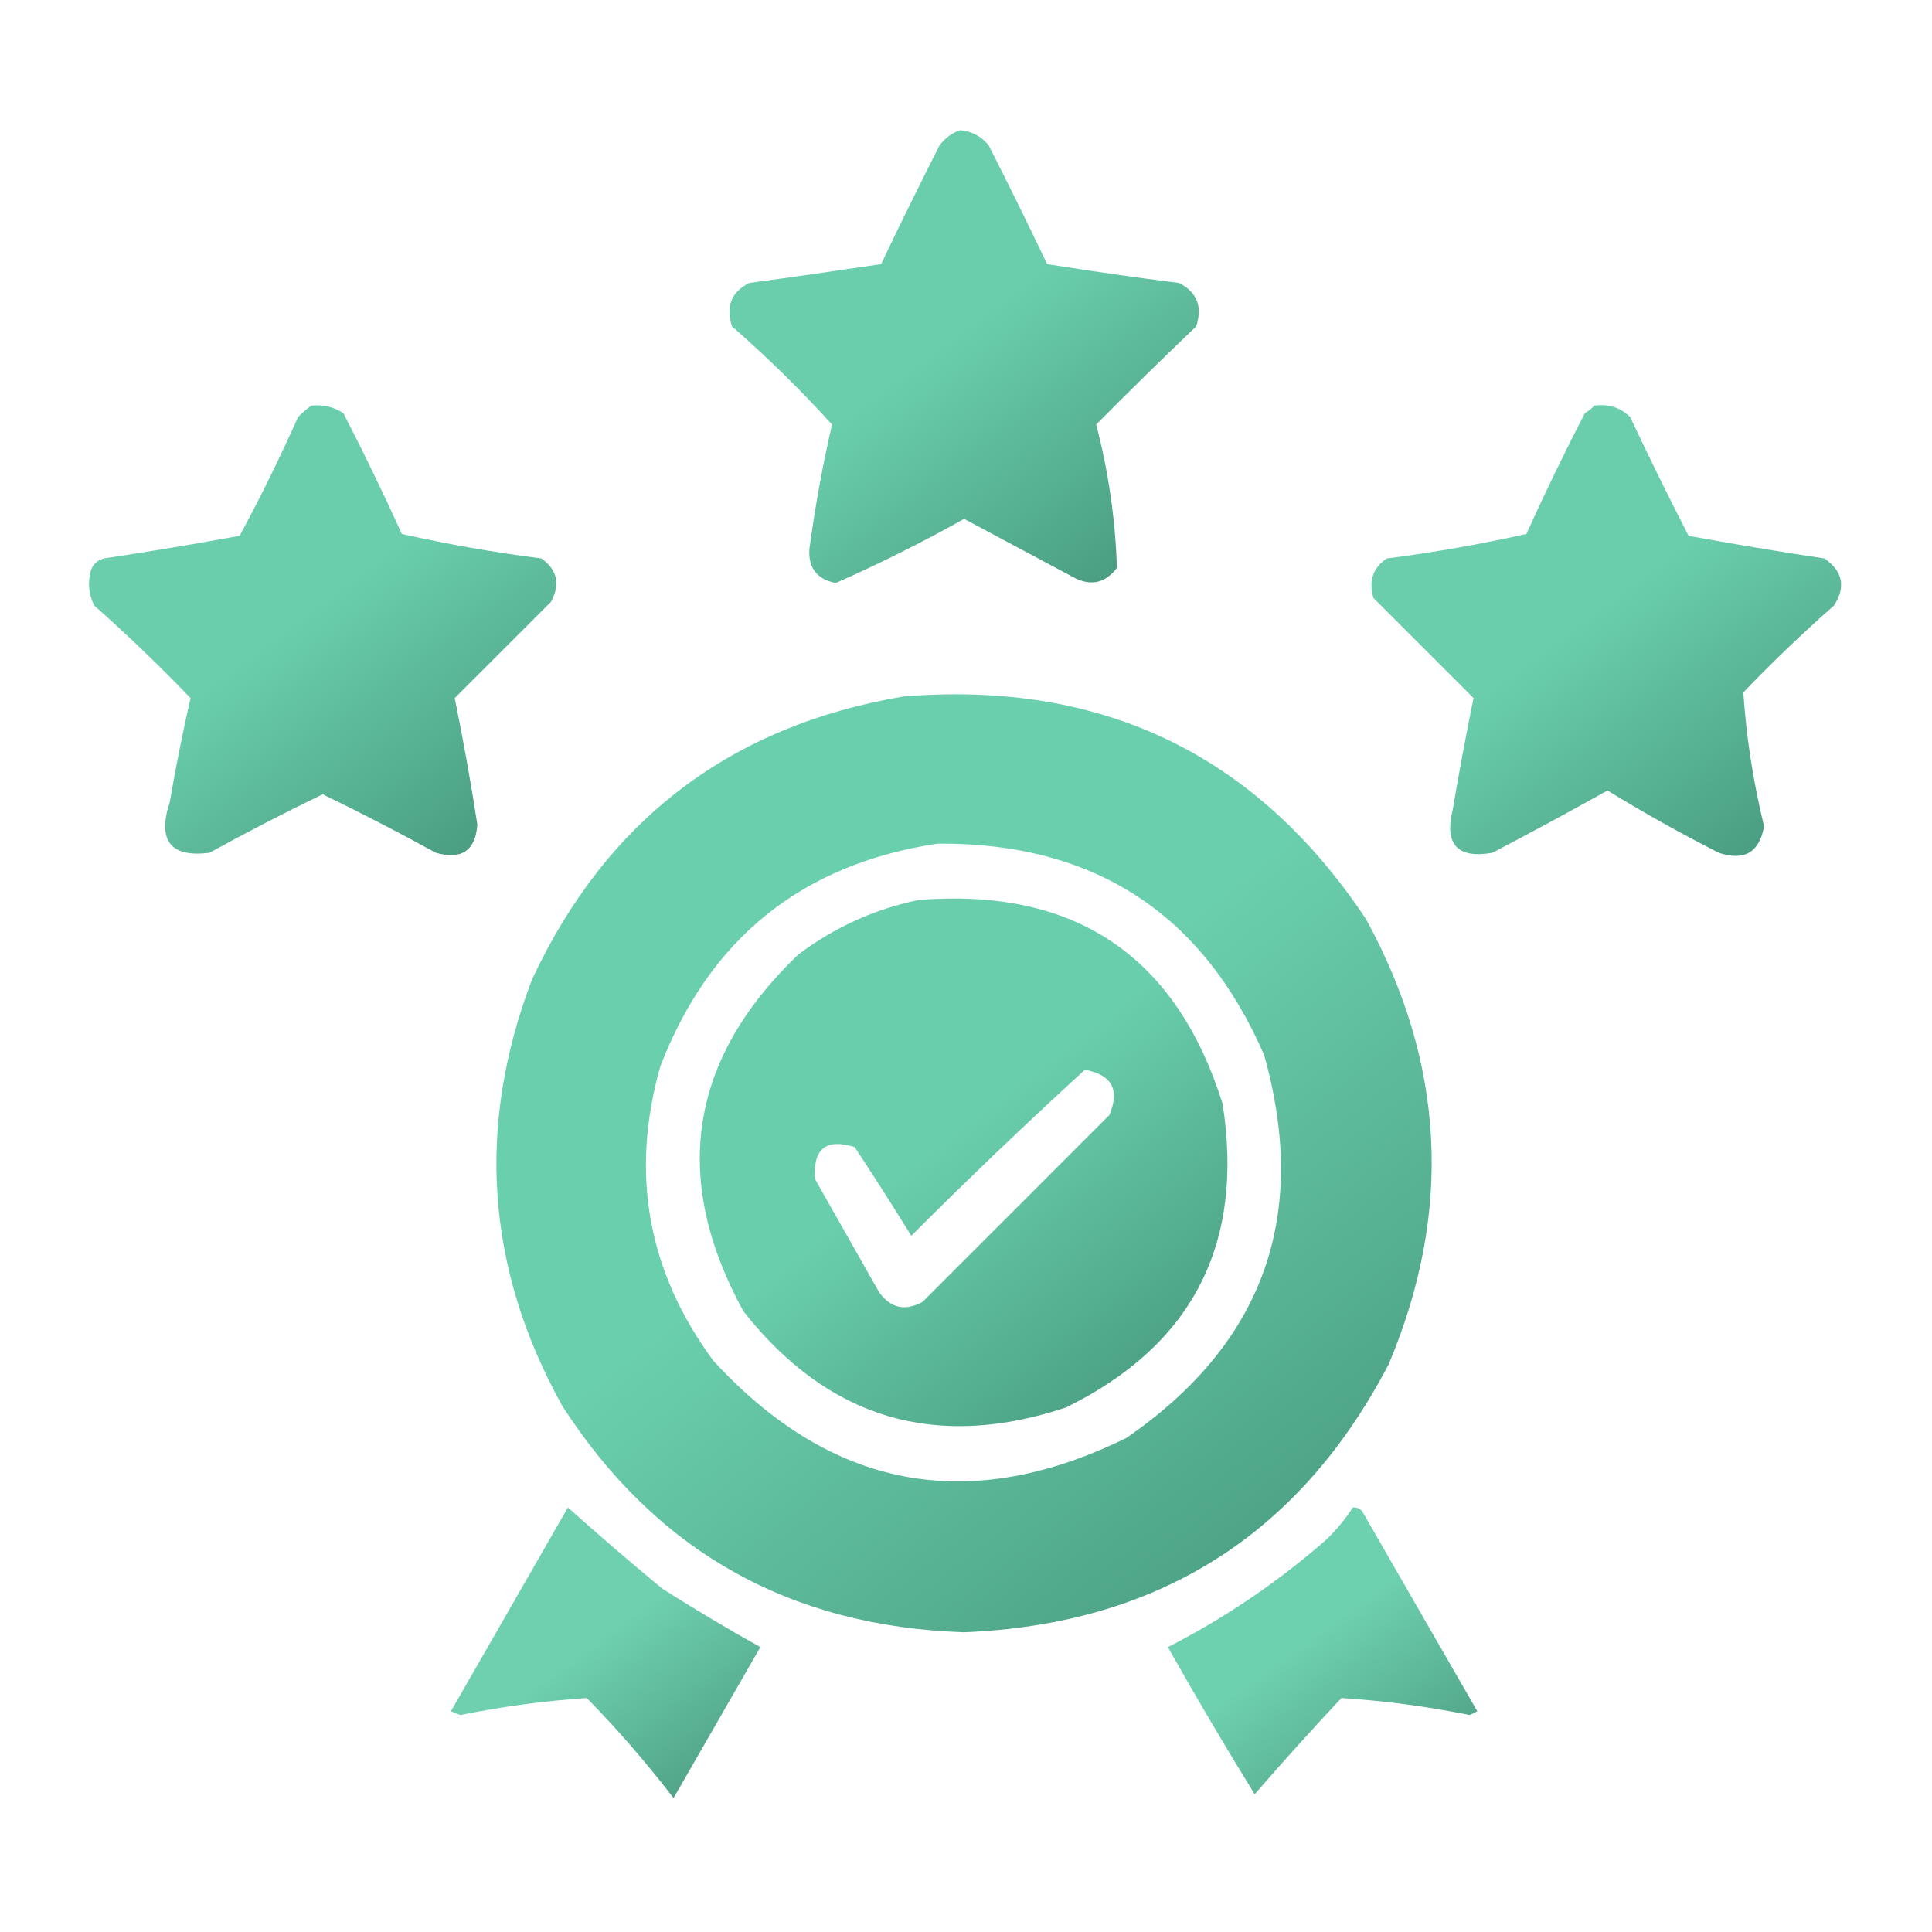 <svg width="70" height="70" viewBox="0 0 70 70" fill="none" xmlns="http://www.w3.org/2000/svg">
<path opacity="0.968" fill-rule="evenodd" clip-rule="evenodd" d="M34.795 4.717C35.213 4.757 35.555 4.94 35.82 5.264C36.546 6.693 37.253 8.128 37.94 9.57C39.531 9.824 41.126 10.052 42.725 10.254C43.37 10.587 43.576 11.111 43.34 11.826C42.113 12.997 40.906 14.182 39.717 15.381C40.161 17.089 40.412 18.82 40.469 20.576C40.04 21.134 39.516 21.247 38.897 20.918C37.575 20.212 36.253 19.505 34.932 18.799C33.415 19.648 31.866 20.423 30.283 21.123C29.601 20.988 29.282 20.578 29.326 19.893C29.529 18.375 29.803 16.871 30.146 15.381C29.005 14.125 27.797 12.941 26.523 11.826C26.288 11.111 26.493 10.587 27.139 10.254C28.735 10.037 30.331 9.809 31.924 9.57C32.611 8.128 33.317 6.693 34.043 5.264C34.248 4.995 34.499 4.812 34.795 4.717Z" fill="url(#paint0_linear_228_1561)"/>
<path opacity="0.967" fill-rule="evenodd" clip-rule="evenodd" d="M11.279 14.697C11.703 14.65 12.091 14.741 12.441 14.971C13.185 16.412 13.891 17.871 14.56 19.346C16.226 19.719 17.912 20.016 19.619 20.234C20.194 20.648 20.308 21.172 19.961 21.807C18.79 22.978 17.628 24.14 16.475 25.293C16.785 26.813 17.058 28.339 17.295 29.873C17.231 30.818 16.73 31.16 15.791 30.898C14.44 30.155 13.073 29.448 11.689 28.779C10.306 29.448 8.939 30.155 7.588 30.898C6.174 31.076 5.695 30.46 6.152 29.053C6.369 27.787 6.62 26.534 6.904 25.293C5.784 24.127 4.622 23.01 3.418 21.943C3.219 21.552 3.173 21.141 3.281 20.713C3.35 20.462 3.509 20.303 3.76 20.234C5.409 19.986 7.05 19.712 8.682 19.414C9.443 18.006 10.149 16.57 10.801 15.107C10.957 14.952 11.117 14.815 11.279 14.697Z" fill="url(#paint1_linear_228_1561)"/>
<path opacity="0.968" fill-rule="evenodd" clip-rule="evenodd" d="M57.764 14.697C58.269 14.625 58.701 14.762 59.063 15.107C59.743 16.557 60.45 17.993 61.182 19.414C62.813 19.712 64.454 19.986 66.104 20.234C66.772 20.698 66.886 21.268 66.445 21.943C65.31 22.942 64.216 23.99 63.164 25.088C63.273 26.722 63.524 28.34 63.916 29.941C63.744 30.887 63.197 31.206 62.276 30.898C60.898 30.198 59.554 29.447 58.242 28.642C56.863 29.412 55.473 30.164 54.072 30.898C52.802 31.12 52.324 30.596 52.637 29.326C52.865 27.977 53.116 26.633 53.389 25.293C52.19 24.094 50.983 22.887 49.766 21.67C49.577 21.063 49.737 20.584 50.244 20.234C51.952 20.016 53.638 19.719 55.303 19.346C55.972 17.871 56.678 16.412 57.422 14.971C57.558 14.893 57.672 14.802 57.764 14.697Z" fill="url(#paint2_linear_228_1561)"/>
<path opacity="0.969" fill-rule="evenodd" clip-rule="evenodd" d="M32.744 25.233C39.945 24.653 45.528 27.342 49.492 33.3C52.364 38.544 52.637 43.922 50.313 49.433C47.082 55.62 41.955 58.855 34.932 59.14C28.617 58.935 23.764 56.2 20.371 50.937C17.611 45.962 17.246 40.812 19.277 35.487C21.977 29.711 26.465 26.293 32.744 25.233ZM33.975 30.566C39.621 30.527 43.563 33.079 45.801 38.222C47.442 44.054 45.779 48.68 40.811 52.099C35.114 54.898 30.124 53.964 25.84 49.296C23.463 46.063 22.825 42.508 23.926 38.632C25.717 33.992 29.067 31.303 33.975 30.566Z" fill="url(#paint3_linear_228_1561)"/>
<path opacity="0.971" fill-rule="evenodd" clip-rule="evenodd" d="M33.291 32.607C38.94 32.16 42.609 34.62 44.297 39.99C45.093 45.075 43.202 48.744 38.623 50.996C33.901 52.566 30.005 51.404 26.934 47.51C24.3 42.691 24.961 38.385 28.916 34.59C30.236 33.596 31.695 32.936 33.291 32.607ZM39.307 38.76C37.179 40.705 35.082 42.71 33.018 44.775C32.353 43.698 31.669 42.627 30.967 41.562C29.925 41.236 29.447 41.624 29.531 42.725C30.306 44.092 31.081 45.459 31.856 46.826C32.275 47.401 32.799 47.515 33.428 47.168C35.684 44.912 37.94 42.656 40.195 40.4C40.58 39.484 40.284 38.937 39.307 38.76Z" fill="url(#paint4_linear_228_1561)"/>
<path opacity="0.943" fill-rule="evenodd" clip-rule="evenodd" d="M20.576 54.619C21.683 55.61 22.823 56.59 23.994 57.559C25.161 58.301 26.346 59.008 27.549 59.678C26.501 61.501 25.453 63.324 24.404 65.147C23.425 63.871 22.377 62.663 21.26 61.523C19.725 61.625 18.198 61.831 16.68 62.139C16.566 62.093 16.452 62.047 16.338 62.002C17.754 59.539 19.167 57.078 20.576 54.619Z" fill="url(#paint5_linear_228_1561)"/>
<path opacity="0.945" fill-rule="evenodd" clip-rule="evenodd" d="M49.014 54.619C49.15 54.607 49.264 54.653 49.355 54.756C50.745 57.171 52.135 59.587 53.525 62.002C53.434 62.047 53.343 62.093 53.252 62.139C51.711 61.828 50.161 61.623 48.603 61.523C47.534 62.662 46.486 63.824 45.459 65.01C44.376 63.255 43.328 61.478 42.315 59.678C44.389 58.617 46.303 57.319 48.057 55.781C48.426 55.427 48.745 55.04 49.014 54.619Z" fill="url(#paint6_linear_228_1561)"/>
<defs>
<linearGradient id="paint0_linear_228_1561" x1="30.177" y1="4.717" x2="42.848" y2="21.564" gradientUnits="userSpaceOnUse">
<stop offset="0.404" stop-color="#65CDAA"/>
<stop offset="1" stop-color="#3E9175"/>
</linearGradient>
<linearGradient id="paint1_linear_228_1561" x1="6.957" y1="14.685" x2="19.536" y2="31.449" gradientUnits="userSpaceOnUse">
<stop offset="0.404" stop-color="#65CDAA"/>
<stop offset="1" stop-color="#3E9175"/>
</linearGradient>
<linearGradient id="paint2_linear_228_1561" x1="53.441" y1="14.678" x2="66.036" y2="31.514" gradientUnits="userSpaceOnUse">
<stop offset="0.404" stop-color="#65CDAA"/>
<stop offset="1" stop-color="#3E9175"/>
</linearGradient>
<linearGradient id="paint3_linear_228_1561" x1="25.455" y1="25.156" x2="51.966" y2="59.066" gradientUnits="userSpaceOnUse">
<stop offset="0.404" stop-color="#65CDAA"/>
<stop offset="1" stop-color="#3E9175"/>
</linearGradient>
<linearGradient id="paint4_linear_228_1561" x1="29.569" y1="32.556" x2="44.472" y2="51.675" gradientUnits="userSpaceOnUse">
<stop offset="0.404" stop-color="#65CDAA"/>
<stop offset="1" stop-color="#3E9175"/>
</linearGradient>
<linearGradient id="paint5_linear_228_1561" x1="18.809" y1="54.619" x2="26.876" y2="65.639" gradientUnits="userSpaceOnUse">
<stop offset="0.404" stop-color="#65CDAA"/>
<stop offset="1" stop-color="#3E9175"/>
</linearGradient>
<linearGradient id="paint6_linear_228_1561" x1="44.786" y1="54.617" x2="52.718" y2="65.594" gradientUnits="userSpaceOnUse">
<stop offset="0.404" stop-color="#65CDAA"/>
<stop offset="1" stop-color="#3E9175"/>
</linearGradient>
</defs>
</svg>

